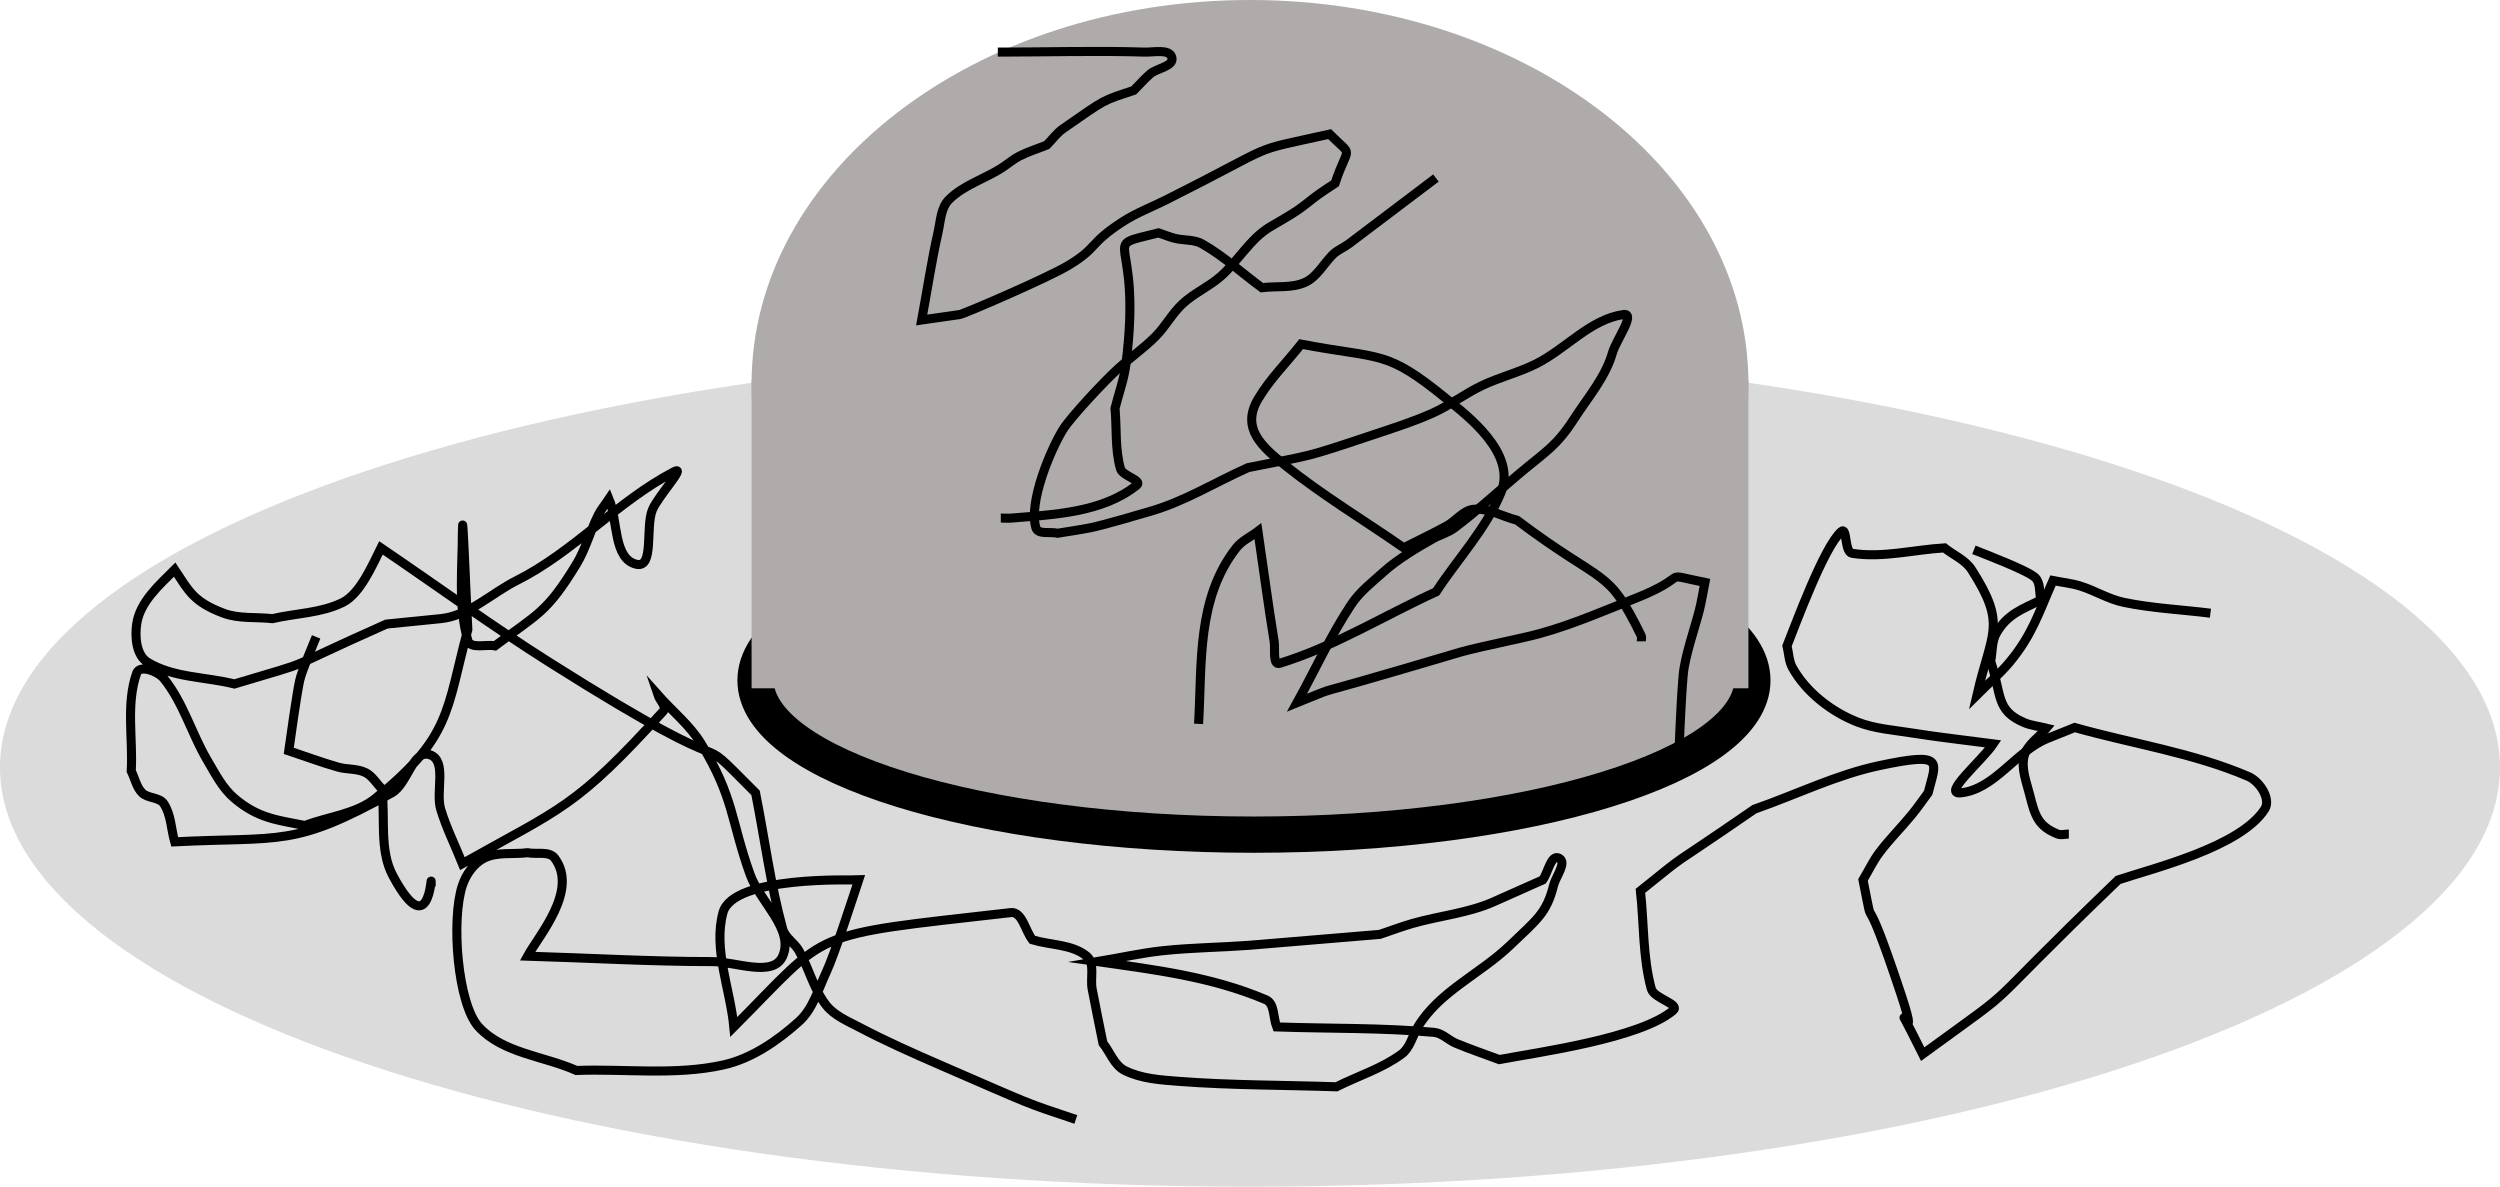 <svg class="alien alien-ship-0" width="316" height="150" xmlns="http://www.w3.org/2000/svg" xmlns:xlink="http://www.w3.org/1999/xlink" overflow="hidden"><defs><clipPath id="alien-ship-0-heavy-damage"><rect x="0" y="0" width="316" height="150"/></clipPath></defs><g clip-path="url(#alien-ship-0-heavy-damage)"><path class="alien-0-body" d="M0 97C-2.01155e-14 67.729 70.739 44 158 44 245.261 44 316 67.729 316 97 316 126.271 245.261 150 158 150 70.739 150-1.00578e-13 126.271 0 97Z" fill="#DBDBDB" fill-rule="evenodd"/><path d="M95.5 86C95.5 75.23 123.706 66.5 158.5 66.5 193.294 66.5 221.5 75.23 221.5 86 221.5 96.769 193.294 105.5 158.5 105.5 123.706 105.5 95.5 96.769 95.5 86Z" stroke="#000000" stroke-width="4.583" stroke-miterlimit="8" fill="#AFABAB" fill-rule="evenodd"/><rect x="95" y="48" width="126" height="39" fill="#AFABAB"/><path d="M95 48.5C95 21.714 123.206-6.17469e-15 158-1.23494e-14 192.794-2.46988e-14 221 21.714 221 48.5 221 75.286 192.794 97 158 97 123.206 97 95 75.286 95 48.5Z" fill="#AFABAB" fill-rule="evenodd"/><path d="M181.5 22.5 170.5 30.819C169.835 31.314 169.022 31.617 168.438 32.206 167.292 33.361 166.471 34.987 165 35.672 163.323 36.453 161.333 36.134 159.5 36.365 156.979 34.517 154.654 32.36 151.938 30.819 150.919 30.242 149.634 30.412 148.5 30.126 147.797 29.949 147.125 29.664 146.438 29.433 138.425 31.453 144.498 28.993 142.312 46.072 142.071 47.961 141.396 49.769 140.938 51.618 141.167 54.16 140.93 56.789 141.625 59.244 141.892 60.186 144.447 60.711 143.688 61.324 139.351 64.823 133.056 65.048 127.875 65.483 127.418 65.522 126.958 65.483 126.5 65.483" stroke="#000000" stroke-width="1.146" stroke-miterlimit="8" fill="none" fill-rule="evenodd"/><path d="M249.5 69.5C250.904 70.06 256.37 72.129 257.265 73.022 257.951 73.706 257.735 74.9 257.971 75.839 255.692 76.976 253.696 77.601 252.324 80.066 251.741 81.112 251.853 82.413 251.618 83.587 253.035 87.831 252.246 89.793 255.853 91.335 256.745 91.717 257.735 91.805 258.677 92.04 257.735 93.214 256.218 94.103 255.853 95.562 255.449 97.172 256.155 98.882 256.559 100.492 257.215 103.112 257.633 104.443 260.088 105.423 260.525 105.597 261.03 105.423 261.5 105.423" stroke="#000000" stroke-width="1.146" stroke-miterlimit="8" fill="none" fill-rule="evenodd"/><path d="M39.961 80.5C39.692 81.168 38.156 84.778 37.885 85.988 37.5 87.701 36.721 93.374 36.5 94.906 38.577 95.592 40.626 96.368 42.73 96.964 43.861 97.285 45.139 97.129 46.192 97.65 47.067 98.084 47.576 99.022 48.268 99.708 48.73 103.367 47.912 107.426 49.653 110.685 54.727 120.183 54.499 108.512 54.499 112.057" stroke="#000000" stroke-width="1.146" stroke-miterlimit="8" fill="none" fill-rule="evenodd"/><path d="M279.398 77.509C275.739 77.05 272.03 76.887 268.419 76.133 266.506 75.733 264.798 74.645 262.93 74.068 261.815 73.725 260.643 73.61 259.499 73.38 257.643 77.568 256.863 80.268 254.01 83.701 252.767 85.197 251.265 86.454 249.893 87.83 251.735 79.826 253.706 79.024 249.206 72.004 248.414 70.769 246.919 70.169 245.775 69.252 241.887 69.481 237.958 70.549 234.11 69.94 233.1 69.78 233.508 66.512 232.738 67.188 230.565 69.094 227 78.819 225.876 81.637 226.105 82.555 226.104 83.563 226.562 84.39 228.295 87.518 231.542 90.001 234.796 91.27 236.97 92.118 239.355 92.277 241.658 92.647 245.076 93.195 248.52 93.564 251.951 94.023 250.579 96.087 245.372 100.462 247.834 100.215 252.128 99.785 254.806 94.942 258.813 93.335L262.244 91.959C269.563 94.023 277.213 95.148 284.202 98.151 285.612 98.757 287.09 100.985 286.26 102.28 283.194 107.063 272.191 109.735 267.733 111.225 248.334 129.899 256.989 123.064 243.031 133.243 237.853 122.86 243.247 134.583 240.286 125.674 235.005 109.787 237.16 119.637 235.483 111.225 236.169 110.078 236.741 108.854 237.541 107.784 238.807 106.092 240.323 104.604 241.658 102.968 242.383 102.08 243.031 101.133 243.717 100.215 244.697 96.284 245.984 94.979 237.541 96.775 232.092 97.934 227.02 100.445 221.759 102.28 209.573 110.68 214.248 107.067 207.349 112.601 207.807 116.729 207.631 120.979 208.721 124.986 209.062 126.238 212.46 126.908 211.466 127.739 207.267 131.248 194.549 132.983 189.508 133.931 187.678 133.243 185.823 132.621 184.019 131.867 183.075 131.473 182.293 130.584 181.274 130.491 174.664 129.888 168.008 130.032 161.375 129.803 160.917 128.656 161.137 126.844 160.002 126.362 153.106 123.436 145.951 122.58 138.731 121.546 141.475 121.087 144.198 120.467 146.965 120.17 150.611 119.778 154.287 119.756 157.944 119.482L174.412 118.105C175.785 117.647 177.138 117.128 178.529 116.729 181.944 115.751 185.577 115.423 188.822 113.977L194.998 111.225C195.684 110.307 196.033 107.959 197.056 108.472 198.099 108.995 196.653 110.778 196.37 111.913 195.489 115.448 194.232 116.261 190.881 119.482 187.137 123.079 181.883 125.344 179.215 129.803 178.529 130.95 178.232 132.452 177.157 133.243 174.682 135.063 171.667 135.995 168.923 137.372 162.29 137.142 155.641 137.194 149.023 136.684 146.698 136.504 144.248 136.353 142.161 135.307 140.851 134.651 140.332 133.014 139.417 131.867 138.959 129.573 138.474 127.285 138.044 124.986 137.788 123.615 138.435 121.741 137.358 120.858 135.51 119.341 132.784 119.482 130.496 118.794 129.581 117.647 129.207 115.187 127.752 115.353 101.606 118.332 105.179 117.346 92.756 129.803 92.299 124.986 90.13 120.025 91.384 115.353 92.65 110.636 107.844 111.268 108.538 111.225 107.8 113.445 105.496 120.632 104.421 122.922 103.419 125.058 102.745 127.54 100.99 129.115 98.242 131.581 94.986 133.827 91.384 134.619 85.348 135.948 79.032 135.078 72.857 135.307 68.74 133.473 63.55 133.133 60.505 129.803 57.836 126.883 57 116.266 58.447 111.913 58.91 110.52 59.882 109.129 61.192 108.472 62.841 107.645 64.851 108.014 66.681 107.784 67.825 108.014 69.412 107.537 70.112 108.472 73.157 112.543 68.112 118.228 66.681 120.858 74.458 121.087 82.231 121.546 90.011 121.546 92.994 121.546 97.736 123.597 98.932 120.858 100.413 117.463 96.067 114.023 94.815 110.537 92.367 103.717 92.805 100.885 88.639 94.023 87.207 91.663 84.979 89.894 83.15 87.83 83.378 88.518 84.322 89.358 83.836 89.894 72.677 102.202 70.946 102.111 58.447 109.16 57.532 106.867 56.41 104.646 55.702 102.28 55.032 100.039 56.543 96.139 54.33 95.399 52.182 94.681 51.506 99.113 49.527 100.215 37.081 107.149 35.582 105.731 22.079 106.408 21.622 104.803 21.63 102.981 20.707 101.592 20.14 100.738 18.685 100.941 17.962 100.215 17.239 99.49 17.047 98.381 16.59 97.463 16.818 93.335 15.903 88.977 17.276 85.078 17.664 83.975 19.971 84.858 20.707 85.766 23.159 88.792 24.218 92.73 26.196 96.087 27.197 97.786 28.125 99.629 29.627 100.904 32.66 103.477 35.106 103.654 38.548 104.344 41.521 103.197 44.989 102.911 47.468 100.904 57.023 93.165 56.382 89.919 59.133 79.573 58.904 75.445 58.447 63.053 58.447 67.188 58.447 71.781 57.875 76.533 59.133 80.949 59.454 82.074 61.42 81.408 62.564 81.637 67.986 77.56 69.105 77.472 72.857 71.316 74.031 69.389 74.594 67.144 75.602 65.123 75.97 64.384 76.516 63.747 76.974 63.059 78.118 65.811 77.52 70.593 80.405 71.316 82.722 71.897 81.554 66.65 82.463 64.435 83.165 62.725 86.844 58.766 85.208 59.619 78.059 63.346 72.516 69.767 65.309 73.38 62.107 74.986 59.265 77.84 55.702 78.197L48.84 78.885C34.307 85.362 40.805 83.091 29.627 86.454 25.968 85.536 21.867 85.674 18.648 83.701 17.227 82.831 17.04 80.538 17.276 78.885 17.679 76.054 20.202 73.886 22.079 72.004 23.851 74.669 24.431 76.071 28.255 77.509 30.194 78.238 32.372 77.968 34.431 78.197 37.404 77.509 40.621 77.501 43.351 76.133 45.53 75.04 47.075 71.417 48.154 69.252 55.245 74.068 62.182 79.12 69.426 83.701 96.687 100.945 85.972 90.661 95.501 100.215 96.645 105.949 97.381 111.781 98.932 117.417 99.236 118.523 100.423 119.174 100.99 120.17 102.259 122.396 102.841 125.034 104.421 127.05 105.44 128.351 107.077 129.035 108.538 129.803 111.892 131.564 115.356 133.112 118.831 134.619 130.883 139.845 129.263 139.253 135.986 141.5" stroke="#000000" stroke-width="1.146" stroke-miterlimit="8" fill="none" fill-rule="evenodd"/><path d="M151.5 91.5C151.943 83.827 151.248 75.647 156.277 69.239 156.987 68.334 158.096 67.848 159.006 67.152 159.689 71.79 160.297 76.44 161.053 81.065 161.207 82.008 160.837 84.122 161.736 83.848 168.66 81.73 174.928 77.819 181.525 74.804 184.254 70.63 187.796 66.903 189.713 62.283 191.785 57.289 185.412 52.514 182.889 50.457 175.099 44.103 174.752 45.467 164.465 43.5 162.646 45.819 160.505 47.91 159.006 50.457 156.843 54.133 159.503 56.47 162.418 58.804 167.18 62.619 172.426 65.761 177.43 69.239 179.25 68.312 181.098 67.44 182.889 66.457 184.057 65.816 184.979 64.473 186.301 64.37 188.171 64.223 189.941 65.297 191.76 65.761 203.077 74.262 203.129 71.55 207.455 80.37 207.557 80.577 207.455 80.833 207.455 81.065" stroke="#000000" stroke-width="1.146" stroke-miterlimit="8" fill="none" fill-rule="evenodd"/><path d="M212.063 98.5C212.292 94.123 212.388 89.737 212.75 85.37 212.951 82.944 214.278 79.225 214.813 77.077 215.096 75.937 215.271 74.773 215.5 73.621 209.378 72.39 214.291 72.642 206.563 75.695 202.043 77.479 197.553 79.473 192.813 80.532 181.739 83.006 188.656 81.331 172.188 86.061 166.188 87.784 168.924 86.82 163.938 88.825 166.229 84.678 168.195 80.332 170.813 76.386 171.891 74.759 173.492 73.546 174.938 72.239 176.604 70.731 179.215 69.159 181.125 68.093 182.021 67.592 183.055 67.329 183.875 66.71 186.739 64.552 189.375 62.103 192.125 59.8 195.42 57.04 196.737 56.405 199 52.889 200.729 50.202 202.938 47.673 203.813 44.596 204.271 42.983 206.839 39.521 205.188 39.758 201.023 40.356 197.95 44.087 194.188 45.978 191.98 47.088 189.543 47.68 187.313 48.742 185.18 49.758 183.277 51.224 181.125 52.198 178.679 53.304 176.107 54.109 173.563 54.962 164.539 57.985 166.071 57.436 157.75 59.108 153.625 60.951 149.715 63.391 145.375 64.637 144.153 64.988 139.633 66.344 137.813 66.71 136.445 66.985 135.063 67.171 133.688 67.401 132.771 67.171 131.209 67.62 130.938 66.71 129.968 63.461 132.856 56.714 134.375 54.271 135.317 52.756 139.477 48.29 141.25 46.669 142.813 45.24 144.568 44.025 146.063 42.523 147.328 41.25 148.181 39.592 149.5 38.376 150.953 37.037 152.829 36.226 154.313 34.921 156.507 32.99 157.999 30.209 160.5 28.701 161.646 28.01 162.826 27.373 163.938 26.628 164.891 25.989 165.755 25.224 166.688 24.555 167.36 24.072 168.063 23.633 168.75 23.172 170.433 18.099 171.15 20.056 168.063 16.953 157.227 19.373 162.382 17.735 147.438 25.246 145.604 26.167 143.662 26.896 141.938 28.01 137.55 30.845 138.849 31.255 135.063 33.538 132.439 35.121 121.852 39.681 121.313 39.758L116.5 40.449C117.188 36.764 117.736 33.049 118.563 29.392 118.884 27.971 118.913 26.276 119.938 25.246 121.827 23.346 124.589 22.589 126.813 21.099 127.5 20.638 128.136 20.088 128.875 19.717 129.979 19.162 131.167 18.796 132.313 18.335 133 17.644 133.576 16.818 134.375 16.262 139.944 12.386 139.237 12.789 143.313 11.424 144 10.733 144.637 9.987 145.375 9.351 146.245 8.601 148.403 8.395 148.125 7.277 147.842 6.138 145.855 6.623 144.688 6.586 138.503 6.392 132.313 6.586 126.125 6.586" stroke="#000000" stroke-width="1.146" stroke-miterlimit="8" fill="none" fill-rule="evenodd"/></g></svg>